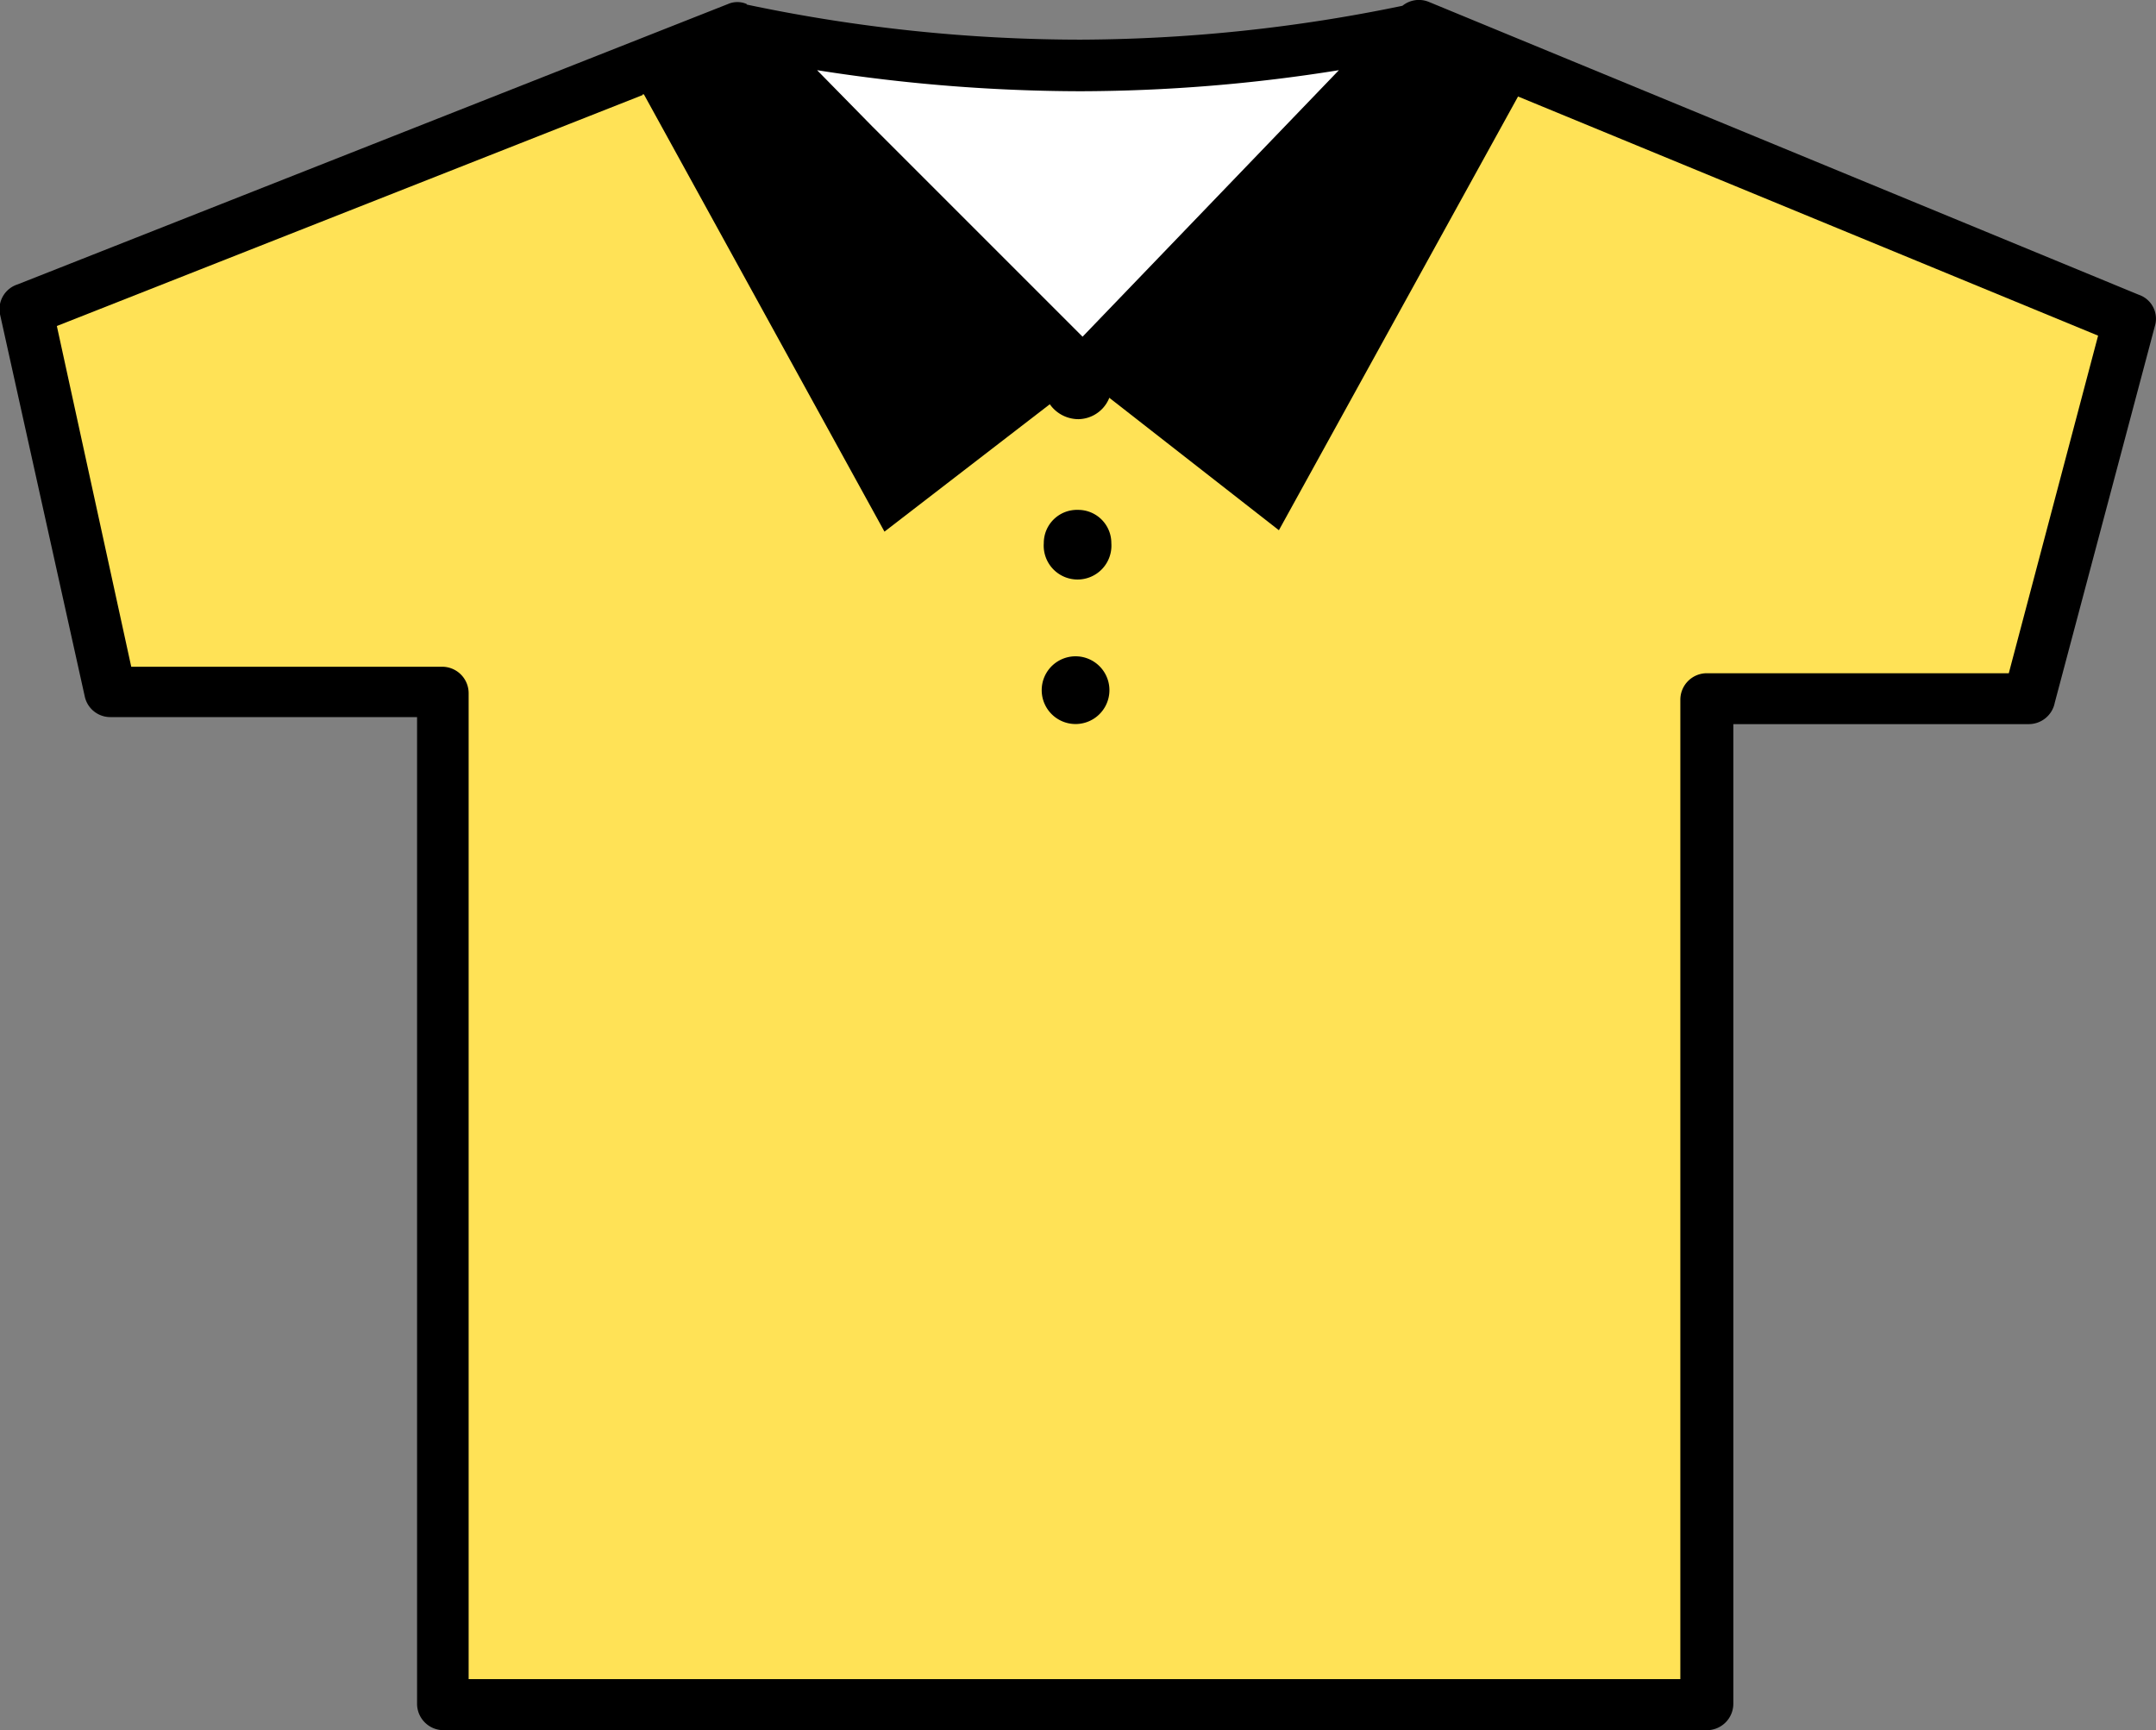 <svg id="Layer_1" data-name="Layer 1" xmlns="http://www.w3.org/2000/svg" viewBox="0 0 122.88 98.61"><rect x="0" y="0" width="122.88" height="98.61" fill="#808080" stroke="none"/><defs><style>.cls-1{fill:#ffe256;}.cls-2{fill:#fff;}</style></defs><title>men-polo-shirt</title><path d="M42.56.26a92.25,92.25,0,0,0,19,2A91.61,91.61,0,0,0,79.93.33,1.49,1.49,0,0,1,81.44.11L121.9,16.8a1.44,1.44,0,0,1,.92,1.77l-5.71,21.48a1.51,1.51,0,0,1-1.47,1.22H98.79V97.1a1.51,1.51,0,0,1-1.51,1.51h-72a1.51,1.51,0,0,1-1.51-1.51V40.87H6.3a1.49,1.49,0,0,1-1.47-1.18L0,17.91A1.48,1.48,0,0,1,1,16.21L41.49.23a1.33,1.33,0,0,1,1.07,0v0Z"/><path class="cls-1" d="M36.62,5.42,3.24,18.58,7.48,38H25.2a1.51,1.51,0,0,1,1.51,1.51V95.7H95.77V39.88a1.51,1.51,0,0,1,1.51-1.51h17.21l5.09-19.24L86.52,5.5,72.89,30.22l-10-7.81-.07.07a1.47,1.47,0,0,1-2.1,0l0,0-.07-.07L50.41,30.3,36.7,5.38l-.08,0Z"/><path class="cls-2" d="M46.57,4,49.7,7.19l12,12L76.31,4A94,94,0,0,1,61.54,5.2,97.2,97.2,0,0,1,46.57,4Z"/><path d="M61.44,37.41a1.93,1.93,0,0,1,0,3.85,1.93,1.93,0,1,1,0-3.85Z"/><path d="M61.44,29.06a1.89,1.89,0,0,1,1.9,1.9,1.93,1.93,0,1,1-3.85,0,1.89,1.89,0,0,1,1.95-1.9Z"/><path d="M61.47,20a1.87,1.87,0,0,1,1.89,1.89,1.93,1.93,0,0,1-1.89,2,2,2,0,0,1-2-2,1.89,1.89,0,0,1,2-1.89Z"/></svg>